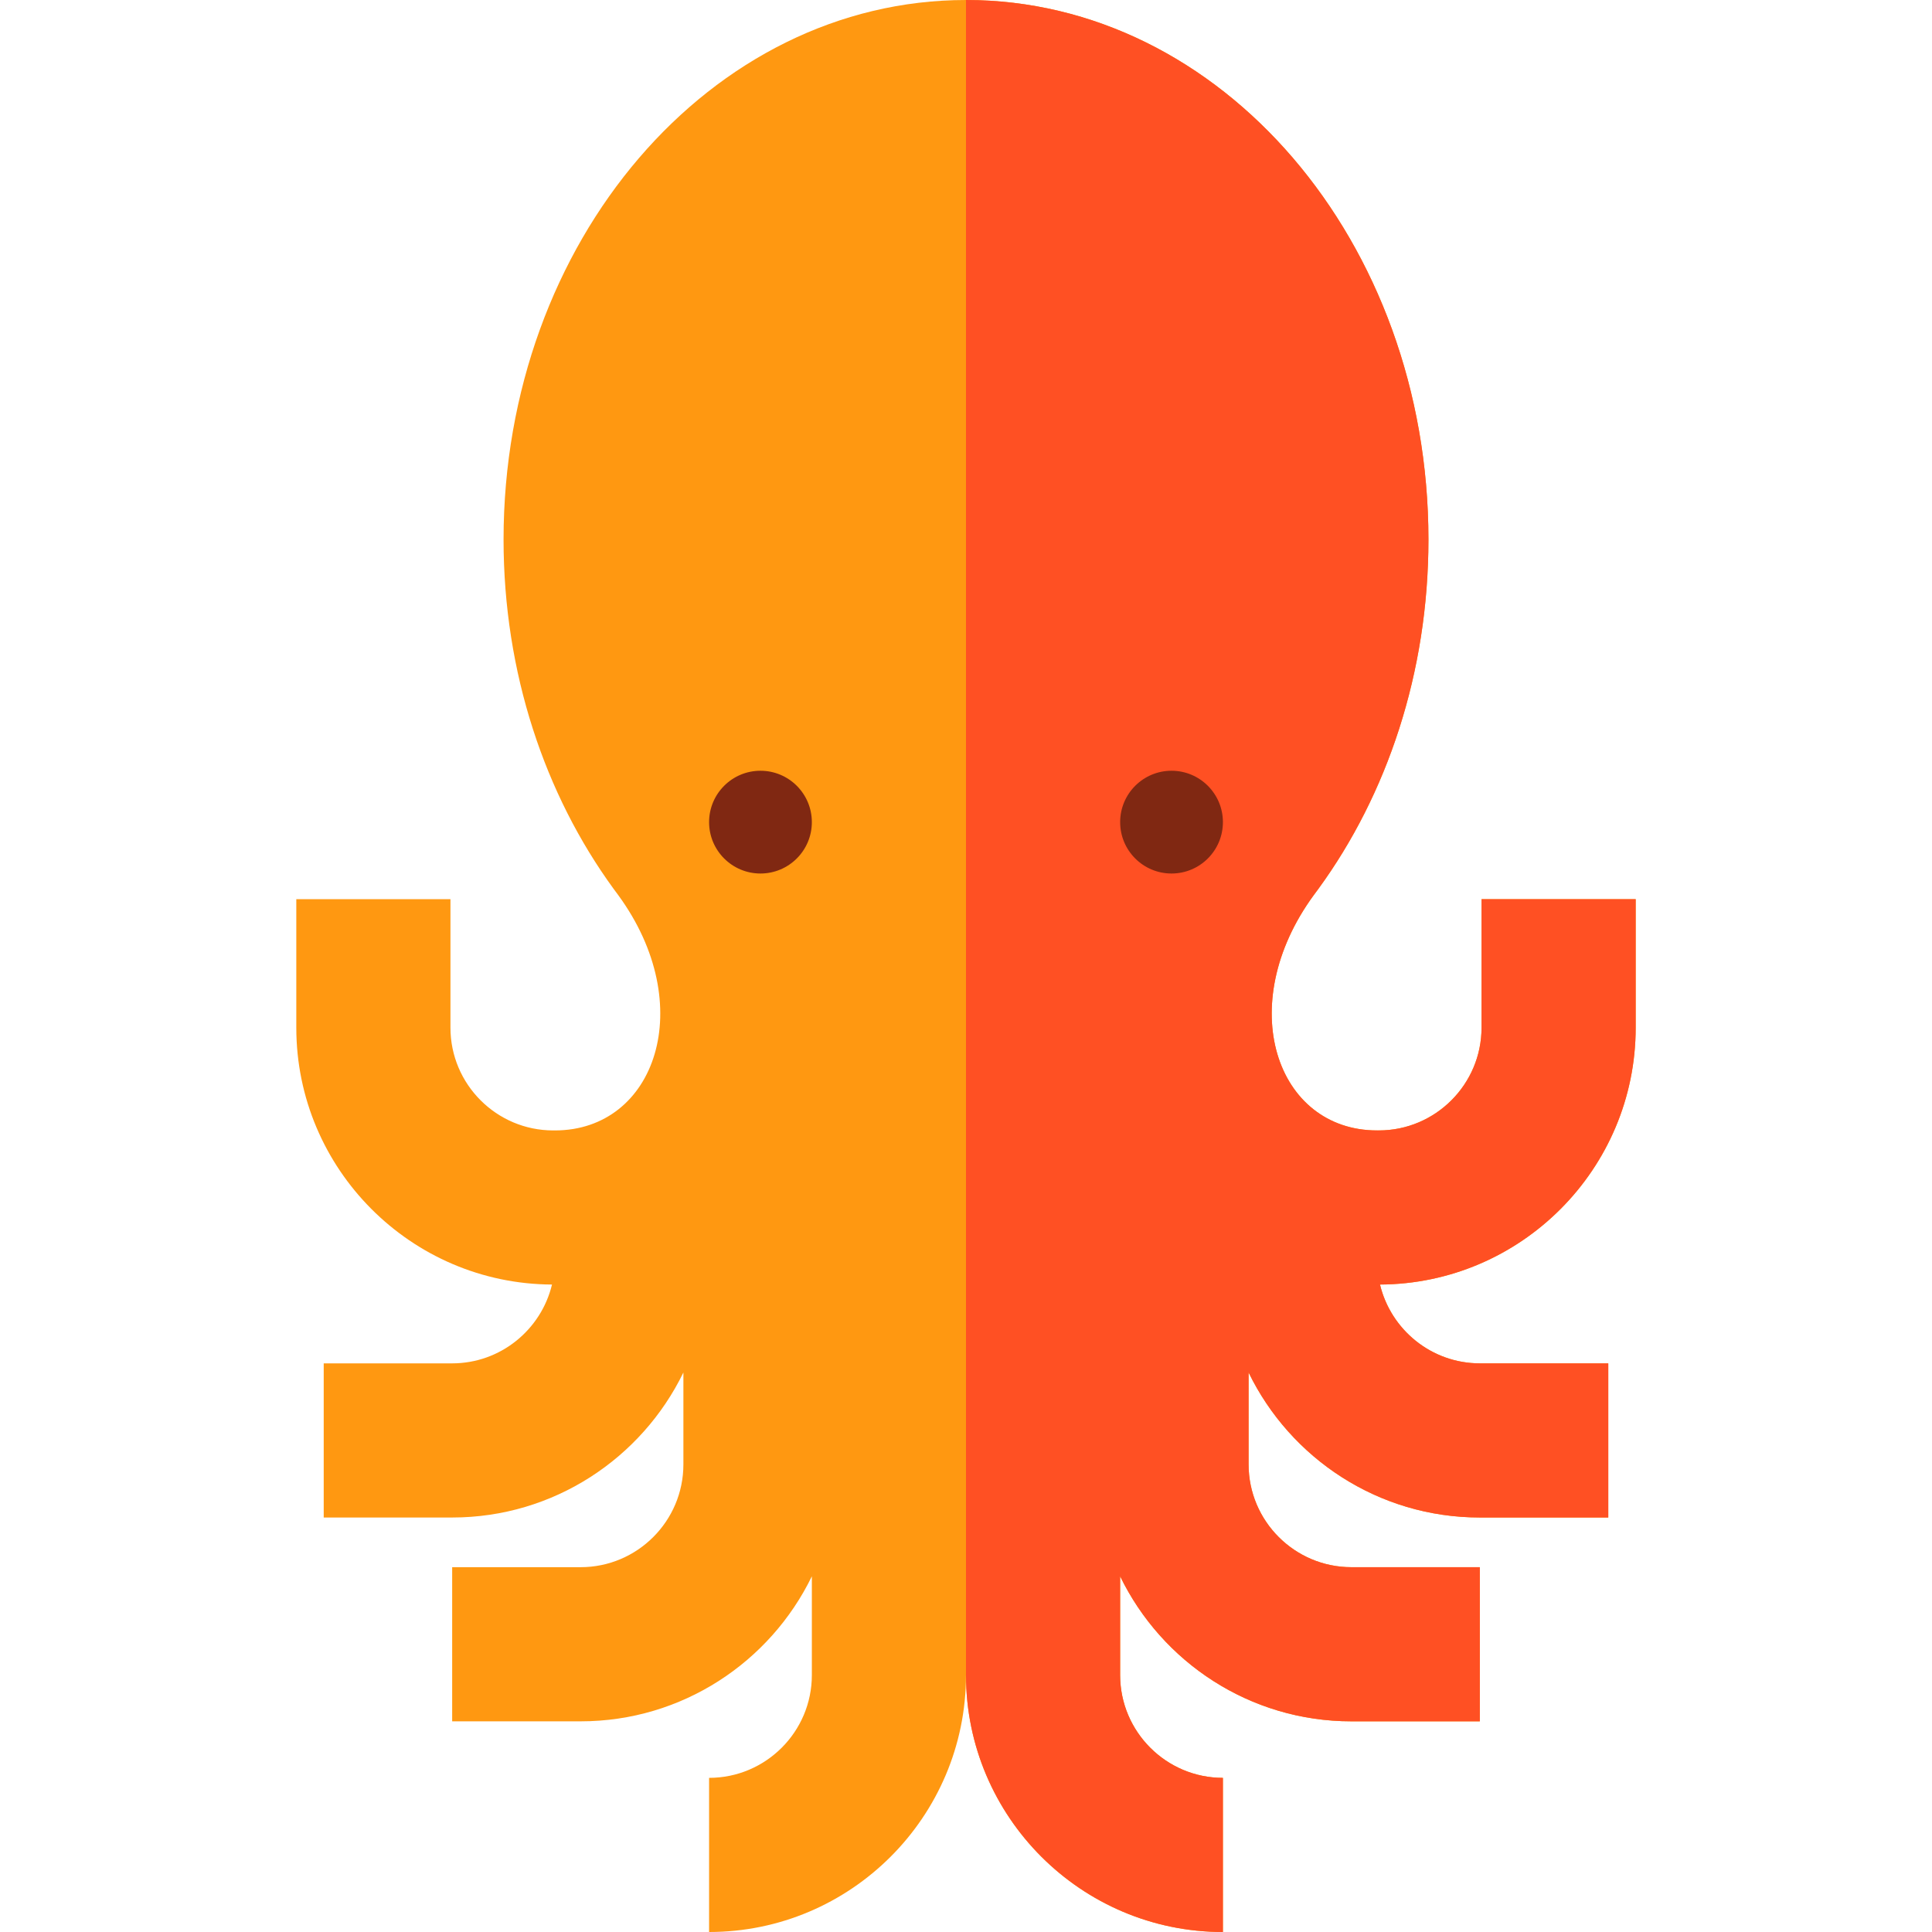 <?xml version="1.0" encoding="iso-8859-1"?>
<!-- Generator: Adobe Illustrator 19.0.0, SVG Export Plug-In . SVG Version: 6.00 Build 0)  -->
<svg version="1.1" id="Layer_1" xmlns="http://www.w3.org/2000/svg" xmlns:xlink="http://www.w3.org/1999/xlink" x="0px" y="0px"
	 viewBox="0 0 376 376" style="enable-background:new 0 0 376 376;" xml:space="preserve">
<g id="XMLID_819_">
	<path id="XMLID_820_" style="fill:#FF9811;" d="M318.332,200v-25h-30v25c0,11.028-8.972,20-20,20h-0.333
		c-19.623,0-28.008-24.365-12.309-45.808c0.273-0.363,0.544-0.73,0.813-1.098c0.035-0.045,0.065-0.09,0.101-0.136l-0.002,0.001
		C269.945,154.644,278,130.921,278,105.001c0-57.989-40.294-105-89.999-105.001l0,0H188l0,0l0,0c-49.706,0.001-90,47.011-90,105.001
		c0,25.921,8.055,49.643,21.398,67.958l-0.002-0.001c0.035,0.045,0.065,0.091,0.101,0.136c0.269,0.368,0.539,0.735,0.813,1.098
		C136.008,195.635,127.623,220,108,220h-0.334c-11.028,0-20-8.972-20-20v-25h-30v25c0,27.491,22.302,49.865,49.763,49.994
		c-2.108,8.783-10.008,15.339-19.429,15.339H63v30h25c19.768,0,36.89-11.533,45-28.221V285c0,11.028-8.972,20-20,20H88v30h25
		c19.768,0,36.89-11.532,45-28.221V326c0,11.028-8.972,20-20,20v30c27.564,0,49.989-22.419,49.999-49.98
		c0.01,27.561,22.436,49.98,50,49.98v-30c-11.028,0-20-8.972-20-20v-19.221c8.11,16.689,25.232,28.221,45,28.221h25v-30h-25
		c-11.028,0-20-8.972-20-20v-17.888c8.11,16.689,25.232,28.221,45,28.221h25v-30h-25c-9.421,0-17.321-6.556-19.429-15.339
		C296.031,249.865,318.332,227.491,318.332,200z"/>
	<path id="XMLID_821_" style="fill:#FF5023;" d="M278,105.001c0,25.921-8.055,49.643-21.398,67.958l0.002-0.001
		c-0.035,0.045-0.065,0.091-0.101,0.136c-0.269,0.368-0.539,0.735-0.813,1.098C239.992,195.635,248.378,220,268,220h0.333
		c11.028,0,20-8.972,20-20v-25h30v25c0,27.491-22.302,49.865-49.763,49.994c2.108,8.783,10.008,15.339,19.429,15.339h25v30h-25
		c-19.768,0-36.89-11.533-45-28.221V285c0,11.028,8.972,20,20,20h25v30h-25c-19.768,0-36.89-11.532-45-28.221V326
		c0,11.028,8.972,20,20,20v30c-27.57,0-50-22.43-50-50c0,0,0.001-326,0-326C237.706,0,278,47.011,278,105.001z"/>
	<g id="XMLID_822_">
		<circle id="XMLID_823_" style="fill:#802812;" cx="148" cy="160.001" r="10"/>
	</g>
	<g id="XMLID_824_">
		<circle id="XMLID_825_" style="fill:#802812;" cx="228" cy="160.001" r="10"/>
	</g>
</g>
<g>
</g>
<g>
</g>
<g>
</g>
<g>
</g>
<g>
</g>
<g>
</g>
<g>
</g>
<g>
</g>
<g>
</g>
<g>
</g>
<g>
</g>
<g>
</g>
<g>
</g>
<g>
</g>
<g>
</g>
</svg>
